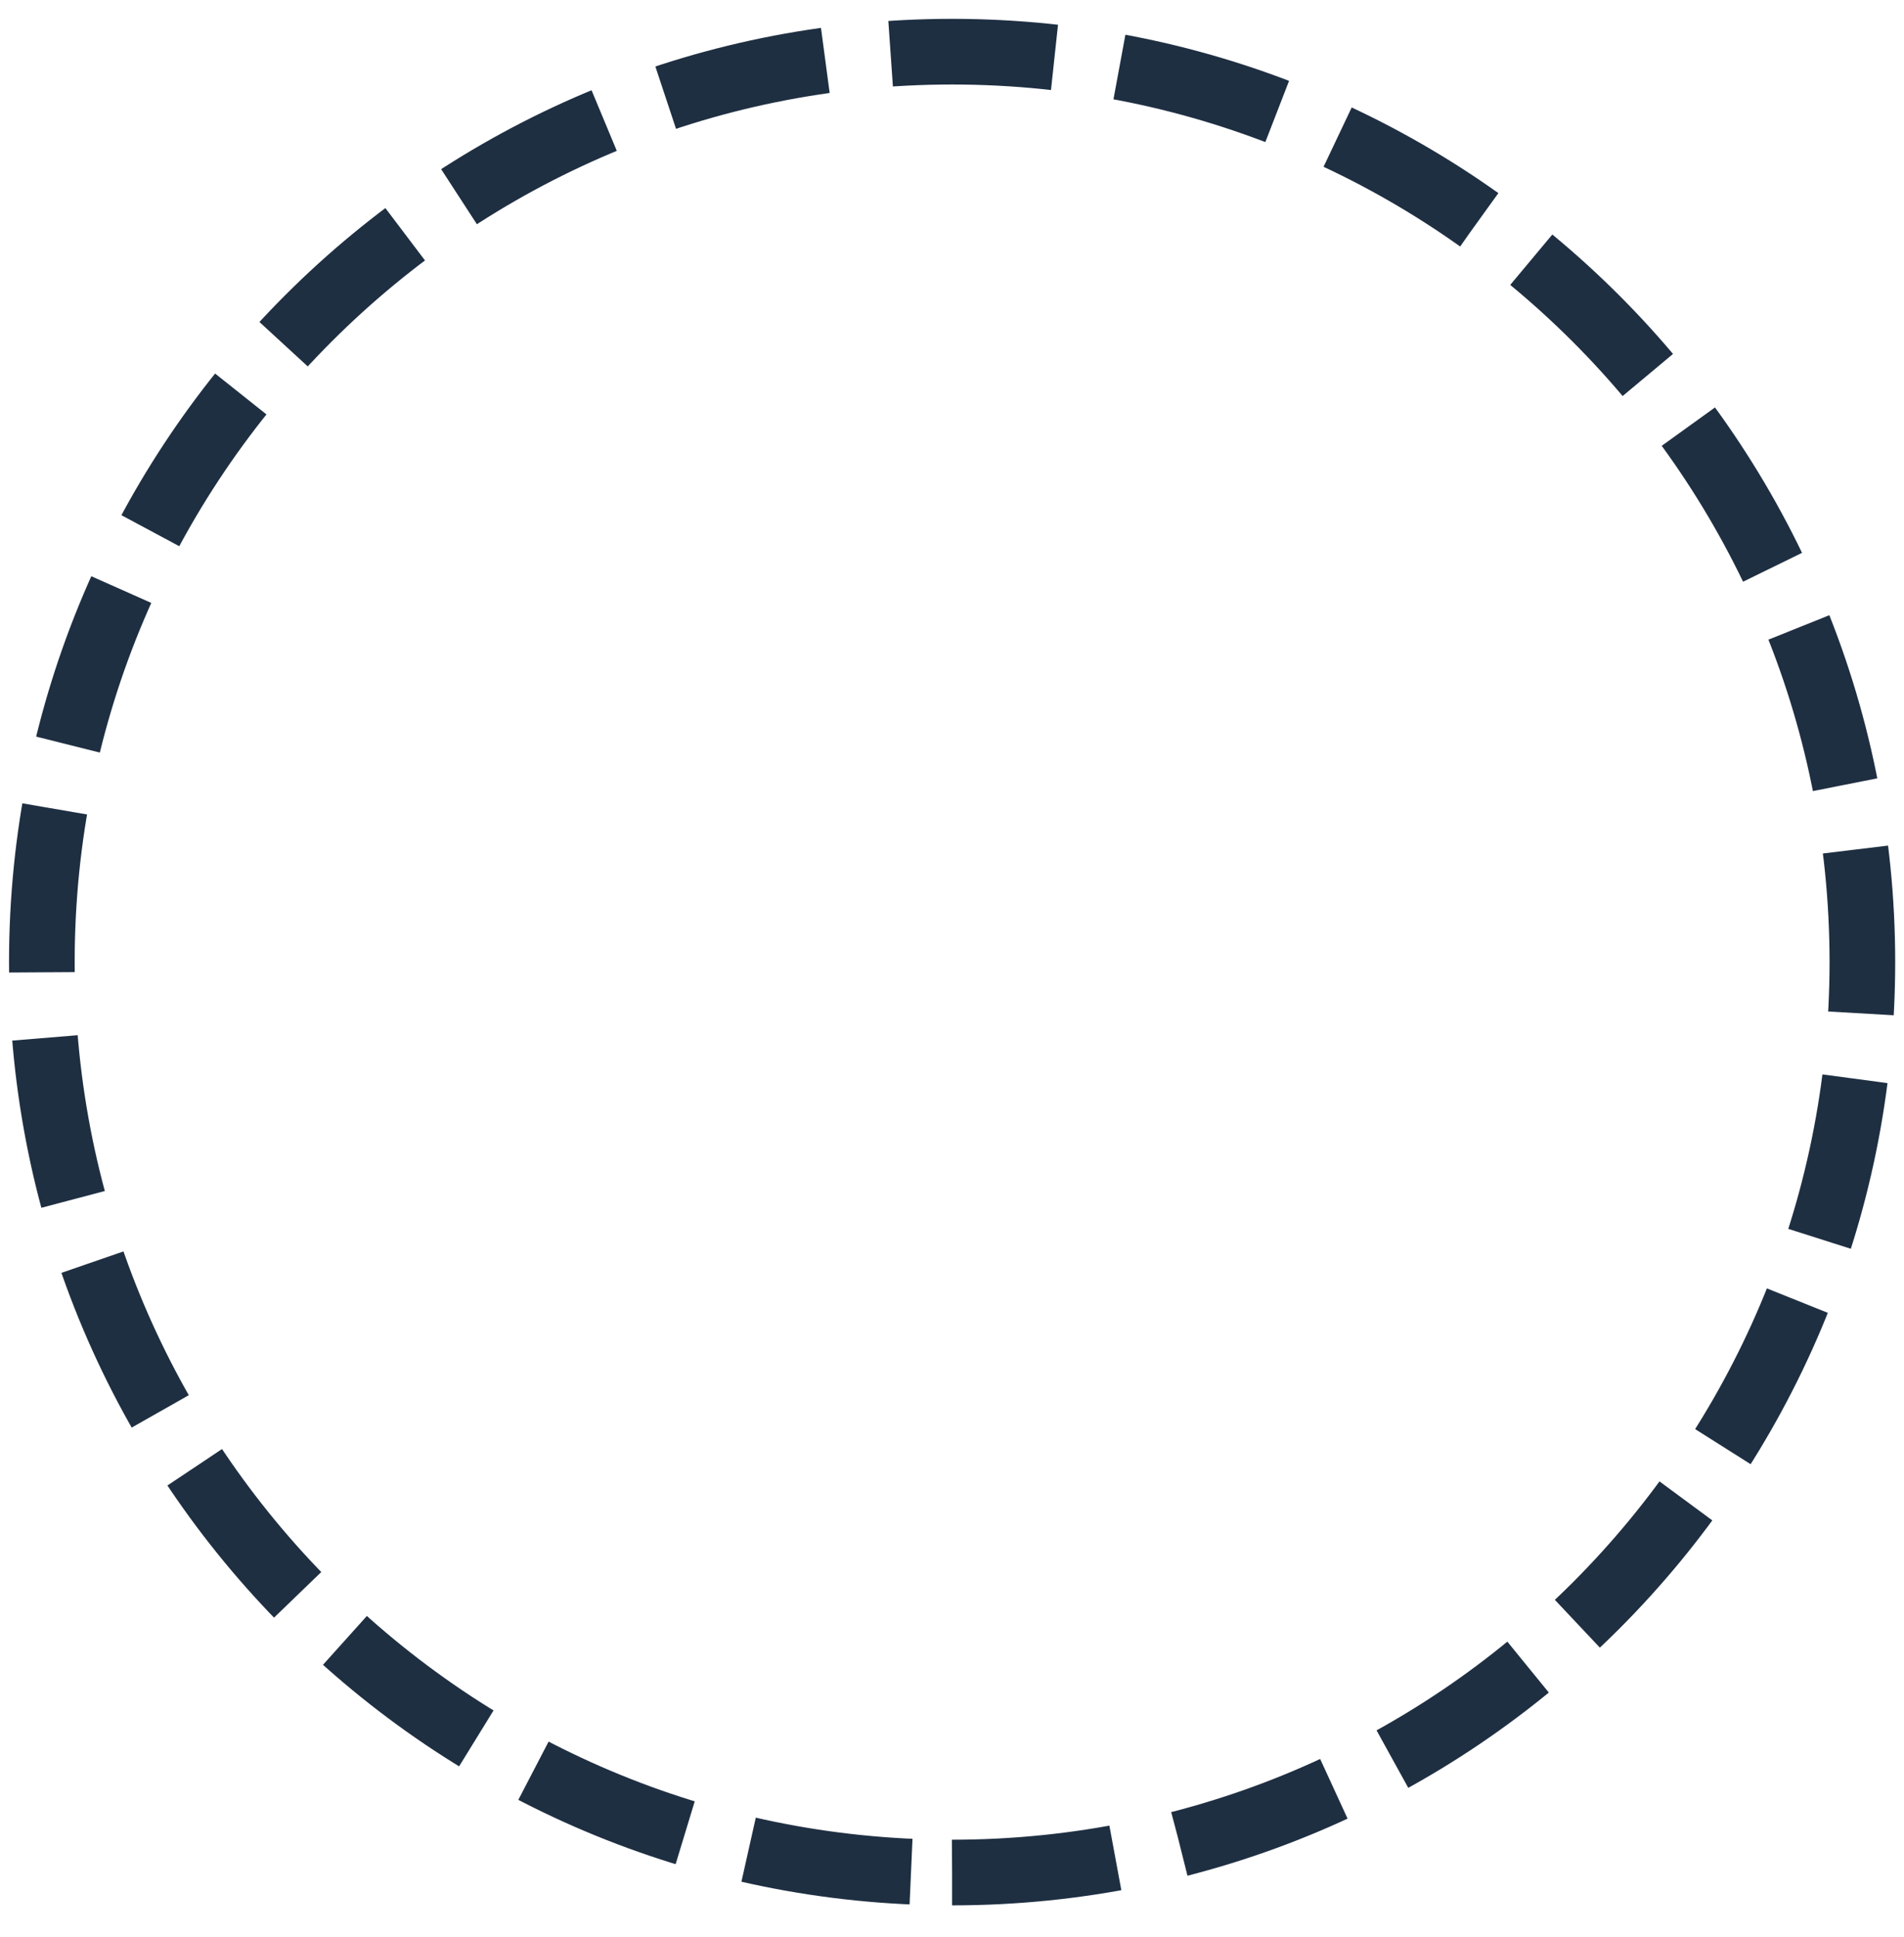 <svg width="58" height="59" viewBox="0 0 58 59" fill="none" xmlns="http://www.w3.org/2000/svg">
<path d="M29.003 57.034C44.317 57.034 56.732 44.619 56.732 29.304C56.732 13.989 44.317 1.574 29.003 1.574C13.69 1.574 1.275 13.989 1.275 29.304C1.275 44.619 13.69 57.034 29.003 57.034Z" stroke="#1F2F42" stroke-width="2" stroke-dasharray="5 2"/>
</svg>
